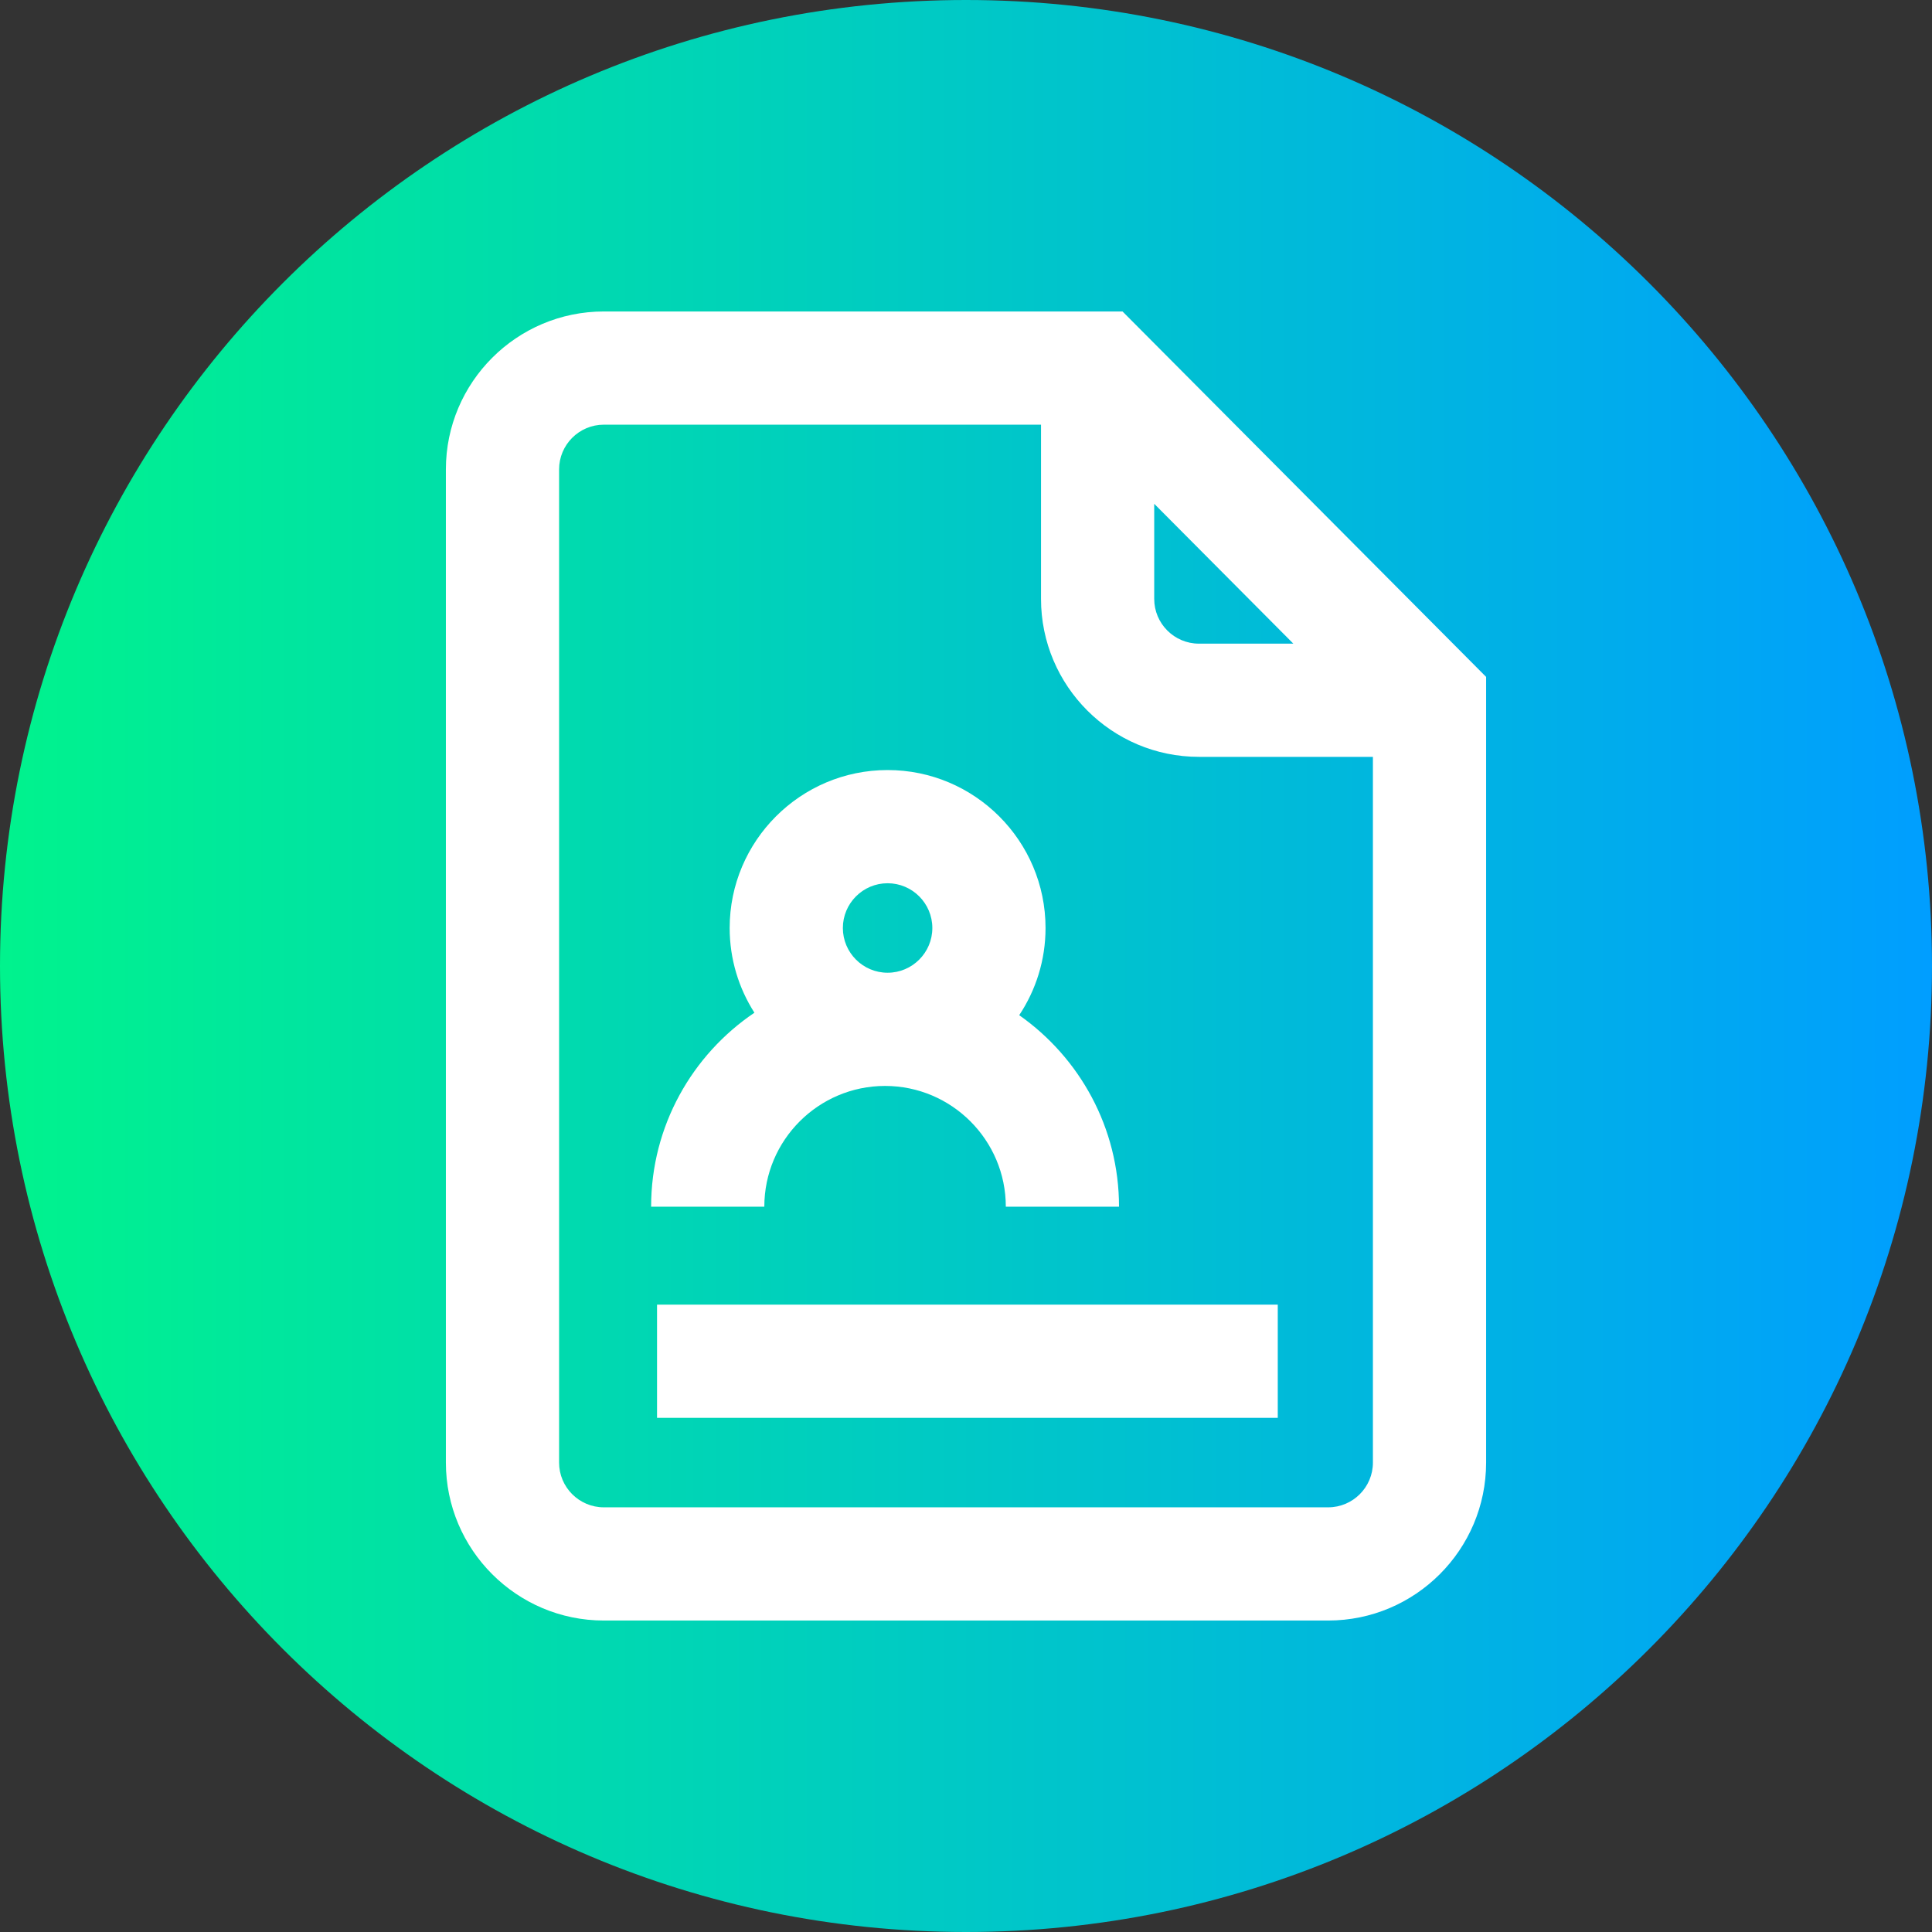 <svg height="512pt" viewBox="0 0 512 512" width="512pt" xmlns="http://www.w3.org/2000/svg" xmlns:xlink="http://www.w3.org/1999/xlink"><rect x="0" y="0" width="512" height="512" fill="#333333" stroke="none"/><linearGradient id="a" gradientUnits="userSpaceOnUse" x1="0" x2="512" y1="256" y2="256"><stop offset="0" stop-color="#00f38d"/><stop offset="1" stop-color="#009eff"/></linearGradient><path d="m512 256c0 141.387-114.613 256-256 256s-256-114.613-256-256 114.613-256 256-256 256 114.613 256 256zm0 0" fill="url(#a)"/><g fill="#fff"><path d="m297.484 82.543h-137.461c-23.082 0-41.859 18.777-41.859 41.855v263.199c0 23.082 18.777 41.859 41.859 41.859h191.953c23.082 0 41.859-18.777 41.859-41.859v-208.215zm8.395 50.969 36.871 37.062h-25.016c-6.539 0-11.855-5.32-11.855-11.855zm46.098 265.945h-191.953c-6.539 0-11.859-5.32-11.859-11.855v-263.203c0-6.535 5.32-11.855 11.859-11.855h115.855v46.176c0 23.078 18.773 41.855 41.855 41.855h46.102v187.027c0 6.535-5.32 11.855-11.859 11.855zm0 0"/><path d="m174.121 345.742h164.5v30h-164.5zm0 0"/><path d="m234.551 287.785c17.645 0 32 14.355 32 32h30c0-20.969-10.473-39.523-26.449-50.75 4.406-6.629 6.977-14.57 6.977-23.105 0-23.082-18.773-41.859-41.855-41.859-23.078 0-41.855 18.777-41.855 41.859 0 8.258 2.414 15.957 6.559 22.449-16.504 11.152-27.375 30.031-27.375 51.406h30c0-17.645 14.355-32 32-32zm.672-53.715c6.539 0 11.855 5.32 11.855 11.859 0 6.535-5.316 11.855-11.855 11.855-6.539 0-11.855-5.32-11.855-11.855 0-6.539 5.316-11.859 11.855-11.859zm0 0"/></g></svg>